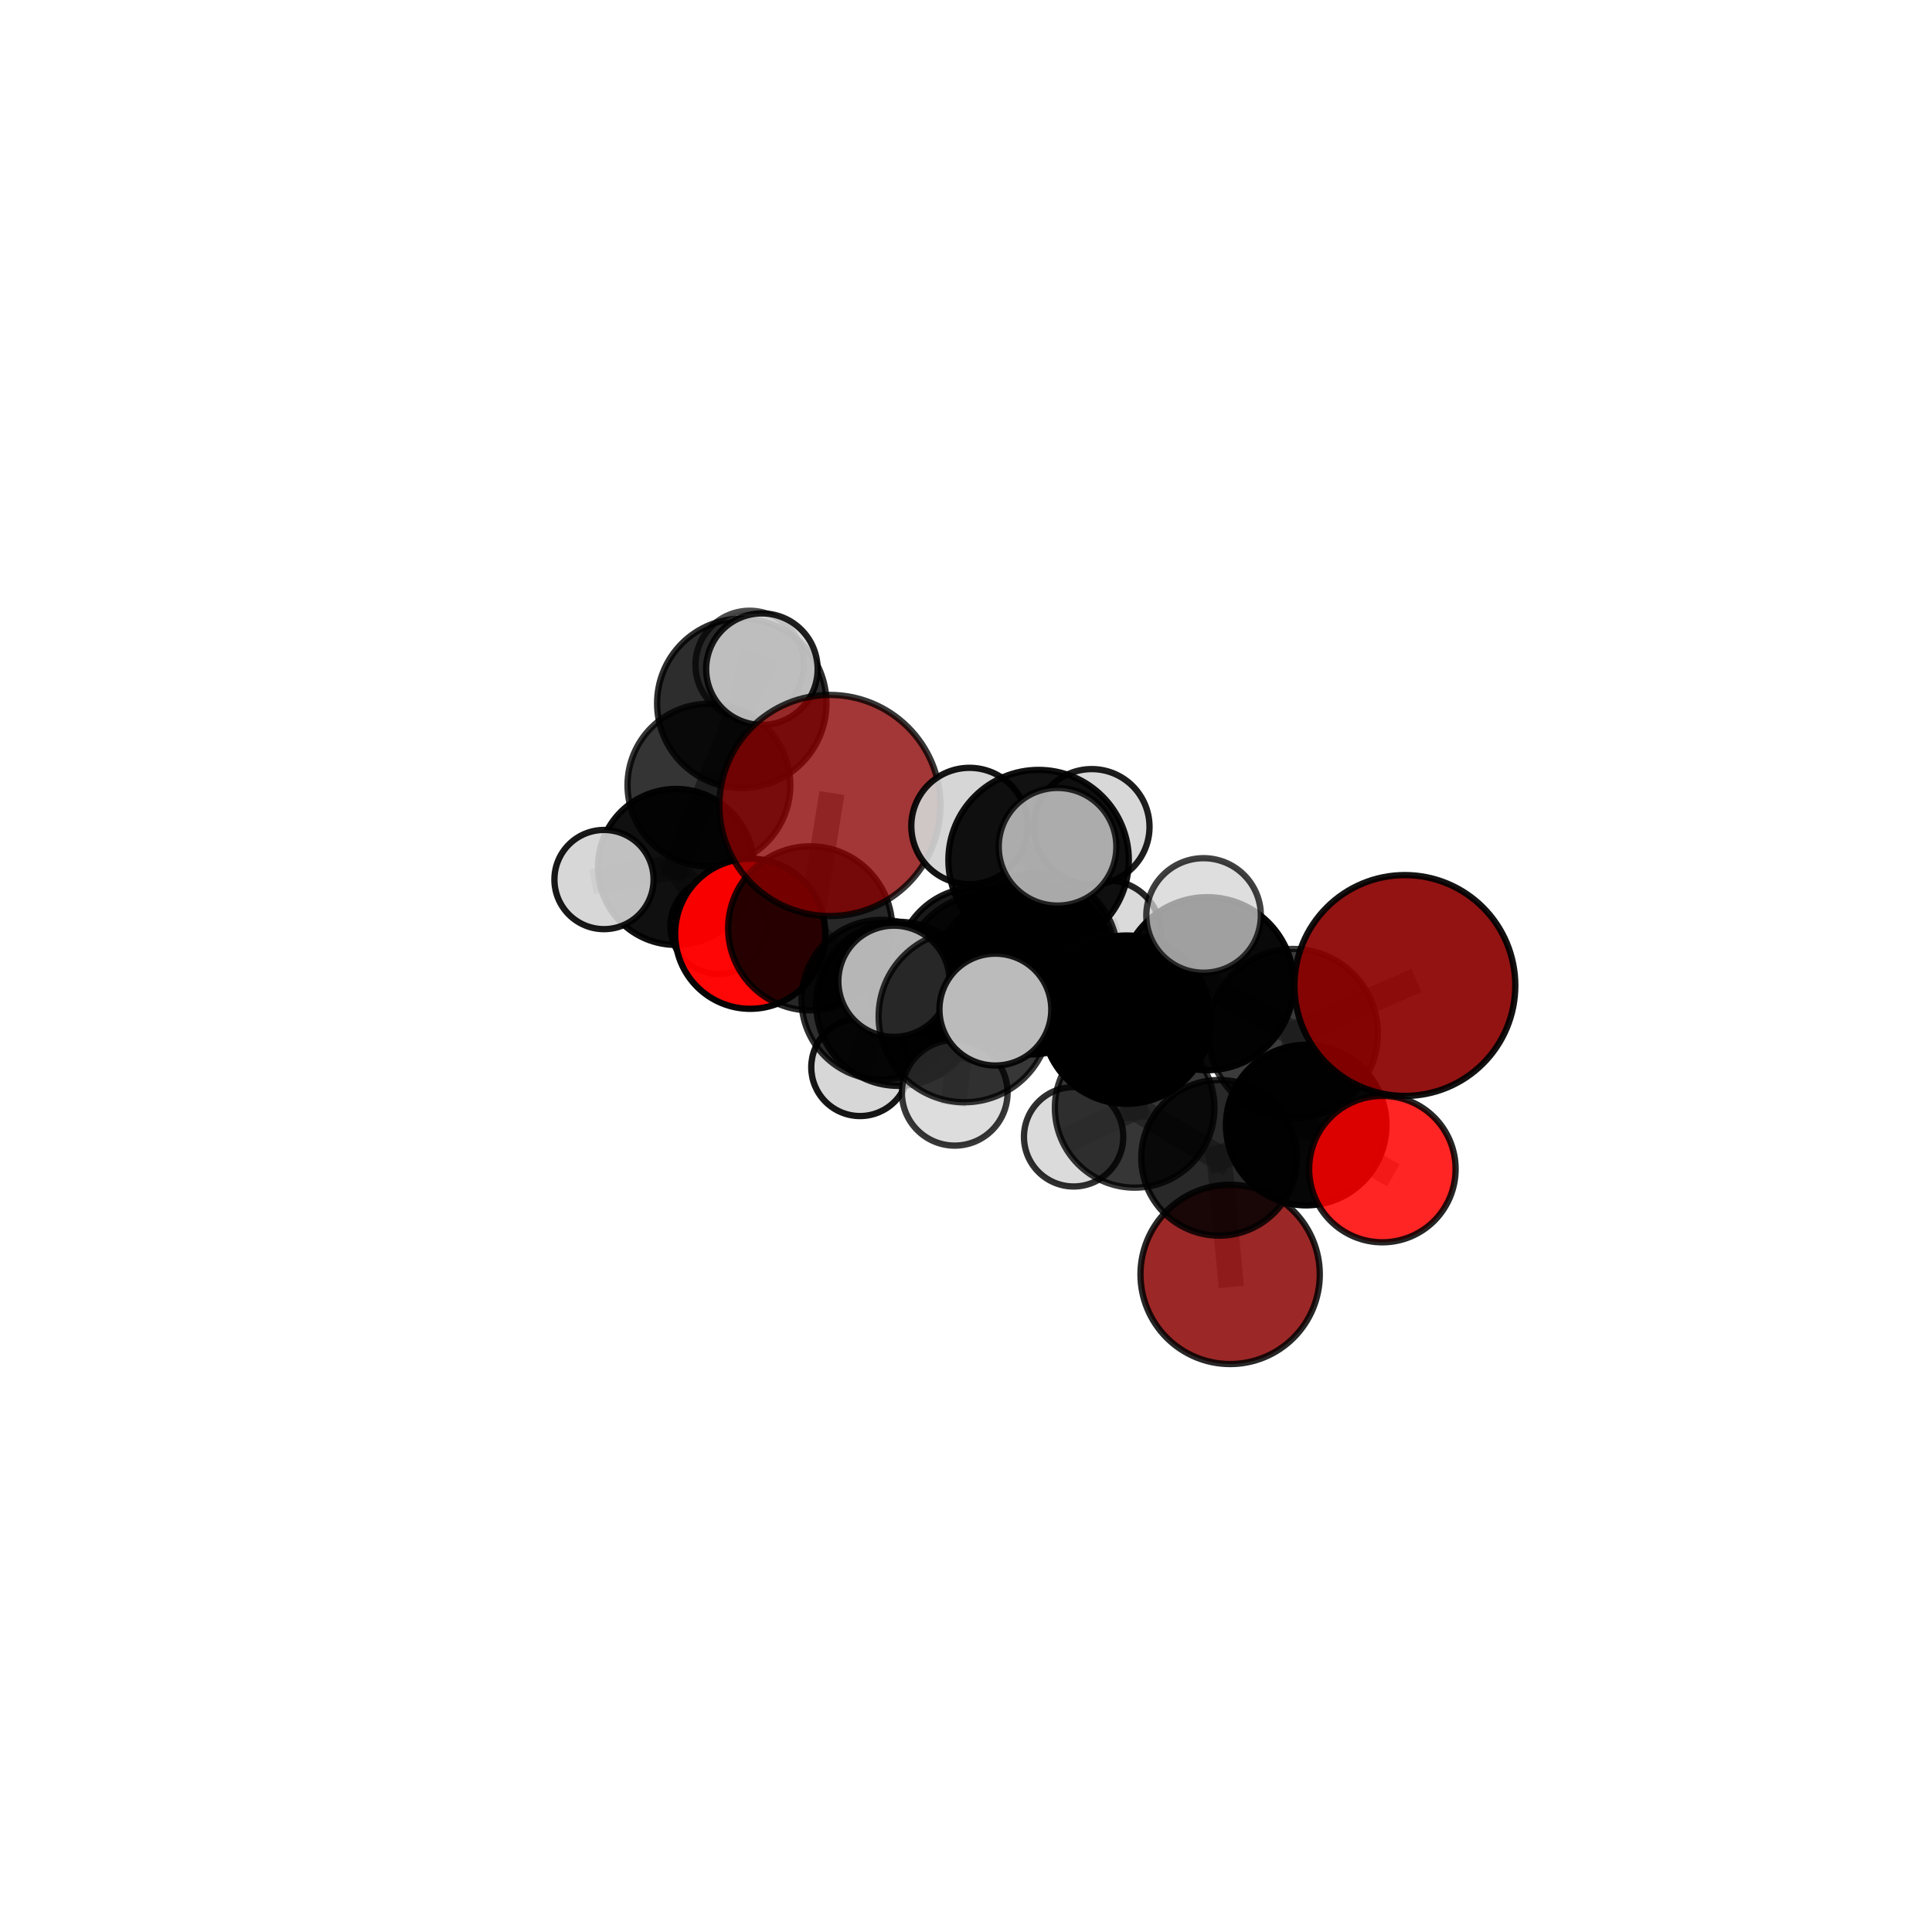 <?xml version="1.0" encoding="utf-8" standalone="no"?>
<!DOCTYPE svg PUBLIC "-//W3C//DTD SVG 1.1//EN"
  "http://www.w3.org/Graphics/SVG/1.1/DTD/svg11.dtd">
<svg xmlns:xlink="http://www.w3.org/1999/xlink" width="153pt" height="153pt" viewBox="0 0 153 153" xmlns="http://www.w3.org/2000/svg" version="1.1">
 <defs>
  <style type="text/css">*{stroke-linejoin: round; stroke-linecap: butt}</style>
 </defs>
 <g id="figure_1">
  <g id="patch_1">
   <path d="M 0 153 
L 153 153 
L 153 0 
L 0 0 
L 0 153 
z
" style="fill: none"/>
  </g>
  <g id="patch_2">
   <path d="M 7.2 145.8 
L 145.8 145.8 
L 145.8 7.2 
L 7.2 7.2 
L 7.2 145.8 
z
" style="fill: none"/>
  </g>
  <g id="axes_1">
   <g id="line2d_1">
    <path d="M 97.418 100.923 
L 96.546 91.691 
" clip-path="url(#pe5dd8b1bb3)" style="fill: none; stroke: #808080; stroke-opacity: 0.594; stroke-width: 2; stroke-linecap: square"/>
   </g>
   <g id="line2d_2">
    <path d="M 96.546 91.691 
L 103.441 89.099 
" clip-path="url(#pe5dd8b1bb3)" style="fill: none; stroke: #808080; stroke-opacity: 0.642; stroke-width: 2; stroke-linecap: square"/>
   </g>
   <g id="line2d_3">
    <path d="M 111.255 78.045 
L 102.405 81.861 
" clip-path="url(#pe5dd8b1bb3)" style="fill: none; stroke: #808080; stroke-opacity: 0.727; stroke-width: 2; stroke-linecap: square"/>
   </g>
   <g id="line2d_4">
    <path d="M 102.405 81.861 
L 103.441 89.099 
" clip-path="url(#pe5dd8b1bb3)" style="fill: none; stroke: #808080; stroke-opacity: 0.682; stroke-width: 2; stroke-linecap: square"/>
   </g>
   <g id="line2d_5">
    <path d="M 65.722 63.789 
L 64.161 73.516 
" clip-path="url(#pe5dd8b1bb3)" style="fill: none; stroke: #808080; stroke-opacity: 0.712; stroke-width: 2; stroke-linecap: square"/>
   </g>
   <g id="line2d_6">
    <path d="M 64.161 73.516 
L 69.796 79.169 
" clip-path="url(#pe5dd8b1bb3)" style="fill: none; stroke: #808080; stroke-opacity: 0.663; stroke-width: 2; stroke-linecap: square"/>
   </g>
   <g id="line2d_7">
    <path d="M 109.474 92.582 
L 103.441 89.099 
" clip-path="url(#pe5dd8b1bb3)" style="fill: none; stroke: #808080; stroke-opacity: 0.646; stroke-width: 2; stroke-linecap: square"/>
   </g>
   <g id="line2d_8">
    <path d="M 59.413 73.946 
L 64.161 73.516 
" clip-path="url(#pe5dd8b1bb3)" style="fill: none; stroke: #808080; stroke-opacity: 0.667; stroke-width: 2; stroke-linecap: square"/>
   </g>
   <g id="line2d_9">
    <path d="M 81.609 76.696 
L 89.215 80.749 
" clip-path="url(#pe5dd8b1bb3)" style="fill: none; stroke: #808080; stroke-opacity: 0.712; stroke-width: 2; stroke-linecap: square"/>
   </g>
   <g id="line2d_10">
    <path d="M 81.609 76.696 
L 78.122 77.453 
" clip-path="url(#pe5dd8b1bb3)" style="fill: none; stroke: #808080; stroke-opacity: 0.708; stroke-width: 2; stroke-linecap: square"/>
   </g>
   <g id="line2d_11">
    <path d="M 81.609 76.696 
L 82.249 68.115 
" clip-path="url(#pe5dd8b1bb3)" style="fill: none; stroke: #808080; stroke-opacity: 0.749; stroke-width: 2; stroke-linecap: square"/>
   </g>
   <g id="line2d_12">
    <path d="M 81.609 76.696 
L 76.377 80.493 
" clip-path="url(#pe5dd8b1bb3)" style="fill: none; stroke: #808080; stroke-opacity: 0.722; stroke-width: 2; stroke-linecap: square"/>
   </g>
   <g id="line2d_13">
    <path d="M 89.215 80.749 
L 95.604 77.901 
" clip-path="url(#pe5dd8b1bb3)" style="fill: none; stroke: #808080; stroke-opacity: 0.715; stroke-width: 2; stroke-linecap: square"/>
   </g>
   <g id="line2d_14">
    <path d="M 89.215 80.749 
L 89.857 87.735 
" clip-path="url(#pe5dd8b1bb3)" style="fill: none; stroke: #808080; stroke-opacity: 0.676; stroke-width: 2; stroke-linecap: square"/>
   </g>
   <g id="line2d_15">
    <path d="M 78.122 77.453 
L 71.13 79.495 
" clip-path="url(#pe5dd8b1bb3)" style="fill: none; stroke: #808080; stroke-opacity: 0.685; stroke-width: 2; stroke-linecap: square"/>
   </g>
   <g id="line2d_16">
    <path d="M 78.122 77.453 
L 81.986 75.673 
" clip-path="url(#pe5dd8b1bb3)" style="fill: none; stroke: #808080; stroke-opacity: 0.687; stroke-width: 2; stroke-linecap: square"/>
   </g>
   <g id="line2d_17">
    <path d="M 82.249 68.115 
L 76.776 65.413 
" clip-path="url(#pe5dd8b1bb3)" style="fill: none; stroke: #808080; stroke-opacity: 0.781; stroke-width: 2; stroke-linecap: square"/>
   </g>
   <g id="line2d_18">
    <path d="M 82.249 68.115 
L 83.75 67.058 
" clip-path="url(#pe5dd8b1bb3)" style="fill: none; stroke: #808080; stroke-opacity: 0.788; stroke-width: 2; stroke-linecap: square"/>
   </g>
   <g id="line2d_19">
    <path d="M 82.249 68.115 
L 86.459 65.481 
" clip-path="url(#pe5dd8b1bb3)" style="fill: none; stroke: #808080; stroke-opacity: 0.777; stroke-width: 2; stroke-linecap: square"/>
   </g>
   <g id="line2d_20">
    <path d="M 76.377 80.493 
L 70.794 77.708 
" clip-path="url(#pe5dd8b1bb3)" style="fill: none; stroke: #808080; stroke-opacity: 0.729; stroke-width: 2; stroke-linecap: square"/>
   </g>
   <g id="line2d_21">
    <path d="M 76.377 80.493 
L 75.607 86.541 
" clip-path="url(#pe5dd8b1bb3)" style="fill: none; stroke: #808080; stroke-opacity: 0.702; stroke-width: 2; stroke-linecap: square"/>
   </g>
   <g id="line2d_22">
    <path d="M 76.377 80.493 
L 78.826 79.952 
" clip-path="url(#pe5dd8b1bb3)" style="fill: none; stroke: #808080; stroke-opacity: 0.732; stroke-width: 2; stroke-linecap: square"/>
   </g>
   <g id="line2d_23">
    <path d="M 95.604 77.901 
L 102.405 81.861 
" clip-path="url(#pe5dd8b1bb3)" style="fill: none; stroke: #808080; stroke-opacity: 0.719; stroke-width: 2; stroke-linecap: square"/>
   </g>
   <g id="line2d_24">
    <path d="M 95.604 77.901 
L 95.315 72.497 
" clip-path="url(#pe5dd8b1bb3)" style="fill: none; stroke: #808080; stroke-opacity: 0.749; stroke-width: 2; stroke-linecap: square"/>
   </g>
   <g id="line2d_25">
    <path d="M 89.857 87.735 
L 96.546 91.691 
" clip-path="url(#pe5dd8b1bb3)" style="fill: none; stroke: #808080; stroke-opacity: 0.639; stroke-width: 2; stroke-linecap: square"/>
   </g>
   <g id="line2d_26">
    <path d="M 89.857 87.735 
L 85.022 90.028 
" clip-path="url(#pe5dd8b1bb3)" style="fill: none; stroke: #808080; stroke-opacity: 0.639; stroke-width: 2; stroke-linecap: square"/>
   </g>
   <g id="line2d_27">
    <path d="M 71.13 79.495 
L 69.796 79.169 
" clip-path="url(#pe5dd8b1bb3)" style="fill: none; stroke: #808080; stroke-opacity: 0.664; stroke-width: 2; stroke-linecap: square"/>
   </g>
   <g id="line2d_28">
    <path d="M 81.986 75.673 
L 77.376 76.644 
" clip-path="url(#pe5dd8b1bb3)" style="fill: none; stroke: #808080; stroke-opacity: 0.668; stroke-width: 2; stroke-linecap: square"/>
   </g>
   <g id="line2d_29">
    <path d="M 81.986 75.673 
L 87.733 73.944 
" clip-path="url(#pe5dd8b1bb3)" style="fill: none; stroke: #808080; stroke-opacity: 0.685; stroke-width: 2; stroke-linecap: square"/>
   </g>
   <g id="line2d_30">
    <path d="M 69.796 79.169 
L 68.109 84.519 
" clip-path="url(#pe5dd8b1bb3)" style="fill: none; stroke: #808080; stroke-opacity: 0.632; stroke-width: 2; stroke-linecap: square"/>
   </g>
   <g id="line2d_31">
    <path d="M 77.376 76.644 
L 69.796 79.169 
" clip-path="url(#pe5dd8b1bb3)" style="fill: none; stroke: #808080; stroke-opacity: 0.654; stroke-width: 2; stroke-linecap: square"/>
   </g>
   <g id="line2d_32">
    <path d="M 77.376 76.644 
L 78.542 75.794 
" clip-path="url(#pe5dd8b1bb3)" style="fill: none; stroke: #808080; stroke-opacity: 0.649; stroke-width: 2; stroke-linecap: square"/>
   </g>
   <g id="line2d_33">
    <path d="M 53.533 68.654 
L 56.141 62.178 
" clip-path="url(#pe5dd8b1bb3)" style="fill: none; stroke: #808080; stroke-opacity: 0.649; stroke-width: 2; stroke-linecap: square"/>
   </g>
   <g id="line2d_34">
    <path d="M 53.533 68.654 
L 47.832 69.654 
" clip-path="url(#pe5dd8b1bb3)" style="fill: none; stroke: #808080; stroke-opacity: 0.628; stroke-width: 2; stroke-linecap: square"/>
   </g>
   <g id="line2d_35">
    <path d="M 53.533 68.654 
L 56.896 73.332 
" clip-path="url(#pe5dd8b1bb3)" style="fill: none; stroke: #808080; stroke-opacity: 0.615; stroke-width: 2; stroke-linecap: square"/>
   </g>
   <g id="line2d_36">
    <path d="M 56.141 62.178 
L 58.742 55.699 
" clip-path="url(#pe5dd8b1bb3)" style="fill: none; stroke: #808080; stroke-opacity: 0.688; stroke-width: 2; stroke-linecap: square"/>
   </g>
   <g id="line2d_37">
    <path d="M 58.742 55.699 
L 60.337 52.991 
" clip-path="url(#pe5dd8b1bb3)" style="fill: none; stroke: #808080; stroke-opacity: 0.723; stroke-width: 2; stroke-linecap: square"/>
   </g>
   <g id="line2d_38">
    <path d="M 58.742 55.699 
L 59.368 52.658 
" clip-path="url(#pe5dd8b1bb3)" style="fill: none; stroke: #808080; stroke-opacity: 0.708; stroke-width: 2; stroke-linecap: square"/>
   </g>
   <g id="Path3DCollection_1">
    <path d="M 59.368 56.95 
C 60.506 56.95 61.598 56.498 62.403 55.693 
C 63.208 54.888 63.66 53.796 63.66 52.658 
C 63.66 51.52 63.208 50.428 62.403 49.623 
C 61.598 48.818 60.506 48.366 59.368 48.366 
C 58.229 48.366 57.138 48.818 56.333 49.623 
C 55.528 50.428 55.076 51.52 55.076 52.658 
C 55.076 53.796 55.528 54.888 56.333 55.693 
C 57.138 56.498 58.229 56.95 59.368 56.95 
z
" clip-path="url(#pe5dd8b1bb3)" style="fill: #d3d3d3; fill-opacity: 0.7; stroke: #000000; stroke-opacity: 0.7; stroke-width: 0.5"/>
    <path d="M 56.896 77.135 
C 57.905 77.135 58.872 76.734 59.586 76.021 
C 60.299 75.308 60.7 74.34 60.7 73.332 
C 60.7 72.323 60.299 71.355 59.586 70.642 
C 58.872 69.929 57.905 69.528 56.896 69.528 
C 55.888 69.528 54.92 69.929 54.207 70.642 
C 53.494 71.355 53.093 72.323 53.093 73.332 
C 53.093 74.34 53.494 75.308 54.207 76.021 
C 54.92 76.734 55.888 77.135 56.896 77.135 
z
" clip-path="url(#pe5dd8b1bb3)" style="fill: #d3d3d3; fill-opacity: 0.933; stroke: #000000; stroke-opacity: 0.933; stroke-width: 0.5"/>
    <path d="M 53.533 74.829 
C 55.171 74.829 56.741 74.179 57.899 73.021 
C 59.057 71.863 59.708 70.292 59.708 68.654 
C 59.708 67.017 59.057 65.446 57.899 64.288 
C 56.741 63.13 55.171 62.479 53.533 62.479 
C 51.895 62.479 50.325 63.13 49.167 64.288 
C 48.009 65.446 47.358 67.017 47.358 68.654 
C 47.358 70.292 48.009 71.863 49.167 73.021 
C 50.325 74.179 51.895 74.829 53.533 74.829 
z
" clip-path="url(#pe5dd8b1bb3)" style="fill-opacity: 0.935; stroke: #000000; stroke-opacity: 0.935; stroke-width: 0.5"/>
    <path d="M 56.141 68.624 
C 57.851 68.624 59.491 67.945 60.7 66.736 
C 61.908 65.527 62.588 63.887 62.588 62.178 
C 62.588 60.468 61.908 58.828 60.7 57.619 
C 59.491 56.411 57.851 55.731 56.141 55.731 
C 54.432 55.731 52.792 56.411 51.583 57.619 
C 50.374 58.828 49.695 60.468 49.695 62.178 
C 49.695 63.887 50.374 65.527 51.583 66.736 
C 52.792 67.945 54.432 68.624 56.141 68.624 
z
" clip-path="url(#pe5dd8b1bb3)" style="fill-opacity: 0.796; stroke: #000000; stroke-opacity: 0.796; stroke-width: 0.5"/>
    <path d="M 58.742 62.405 
C 60.521 62.405 62.226 61.698 63.484 60.441 
C 64.741 59.183 65.448 57.478 65.448 55.699 
C 65.448 53.921 64.741 52.215 63.484 50.958 
C 62.226 49.701 60.521 48.994 58.742 48.994 
C 56.964 48.994 55.258 49.701 54.001 50.958 
C 52.743 52.215 52.037 53.921 52.037 55.699 
C 52.037 57.478 52.743 59.183 54.001 60.441 
C 55.258 61.698 56.964 62.405 58.742 62.405 
z
" clip-path="url(#pe5dd8b1bb3)" style="fill-opacity: 0.824; stroke: #000000; stroke-opacity: 0.824; stroke-width: 0.5"/>
    <path d="M 47.832 73.582 
C 48.874 73.582 49.873 73.168 50.61 72.431 
C 51.346 71.695 51.76 70.696 51.76 69.654 
C 51.76 68.612 51.346 67.613 50.61 66.877 
C 49.873 66.14 48.874 65.726 47.832 65.726 
C 46.791 65.726 45.792 66.14 45.055 66.877 
C 44.319 67.613 43.905 68.612 43.905 69.654 
C 43.905 70.696 44.319 71.695 45.055 72.431 
C 45.792 73.168 46.791 73.582 47.832 73.582 
z
" clip-path="url(#pe5dd8b1bb3)" style="fill: #d3d3d3; fill-opacity: 0.904; stroke: #000000; stroke-opacity: 0.904; stroke-width: 0.5"/>
    <path d="M 60.337 57.405 
C 61.507 57.405 62.63 56.94 63.458 56.112 
C 64.286 55.284 64.751 54.161 64.751 52.991 
C 64.751 51.82 64.286 50.697 63.458 49.87 
C 62.63 49.042 61.507 48.577 60.337 48.577 
C 59.166 48.577 58.043 49.042 57.215 49.87 
C 56.388 50.697 55.922 51.82 55.922 52.991 
C 55.922 54.161 56.388 55.284 57.215 56.112 
C 58.043 56.94 59.166 57.405 60.337 57.405 
z
" clip-path="url(#pe5dd8b1bb3)" style="fill: #d3d3d3; fill-opacity: 0.876; stroke: #000000; stroke-opacity: 0.876; stroke-width: 0.5"/>
    <path d="M 78.542 79.792 
C 79.603 79.792 80.62 79.371 81.369 78.621 
C 82.119 77.871 82.54 76.854 82.54 75.794 
C 82.54 74.734 82.119 73.717 81.369 72.967 
C 80.62 72.217 79.603 71.796 78.542 71.796 
C 77.482 71.796 76.465 72.217 75.715 72.967 
C 74.965 73.717 74.544 74.734 74.544 75.794 
C 74.544 76.854 74.965 77.871 75.715 78.621 
C 76.465 79.371 77.482 79.792 78.542 79.792 
z
" clip-path="url(#pe5dd8b1bb3)" style="fill: #d3d3d3; fill-opacity: 0.867; stroke: #000000; stroke-opacity: 0.867; stroke-width: 0.5"/>
    <path d="M 59.413 79.891 
C 60.99 79.891 62.502 79.265 63.617 78.15 
C 64.732 77.035 65.359 75.522 65.359 73.946 
C 65.359 72.369 64.732 70.856 63.617 69.741 
C 62.502 68.626 60.99 68 59.413 68 
C 57.836 68 56.324 68.626 55.209 69.741 
C 54.094 70.856 53.467 72.369 53.467 73.946 
C 53.467 75.522 54.094 77.035 55.209 78.15 
C 56.324 79.265 57.836 79.891 59.413 79.891 
z
" clip-path="url(#pe5dd8b1bb3)" style="fill: #ff0000; fill-opacity: 0.969; stroke: #000000; stroke-opacity: 0.969; stroke-width: 0.5"/>
    <path d="M 77.376 83.004 
C 79.062 83.004 80.68 82.333 81.873 81.141 
C 83.065 79.948 83.735 78.33 83.735 76.644 
C 83.735 74.957 83.065 73.339 81.873 72.147 
C 80.68 70.954 79.062 70.284 77.376 70.284 
C 75.689 70.284 74.071 70.954 72.879 72.147 
C 71.686 73.339 71.016 74.957 71.016 76.644 
C 71.016 78.33 71.686 79.948 72.879 81.141 
C 74.071 82.333 75.689 83.004 77.376 83.004 
z
" clip-path="url(#pe5dd8b1bb3)" style="fill-opacity: 0.901; stroke: #000000; stroke-opacity: 0.901; stroke-width: 0.5"/>
    <path d="M 68.109 88.383 
C 69.134 88.383 70.117 87.975 70.841 87.251 
C 71.566 86.526 71.973 85.544 71.973 84.519 
C 71.973 83.494 71.566 82.511 70.841 81.787 
C 70.117 81.062 69.134 80.655 68.109 80.655 
C 67.085 80.655 66.102 81.062 65.377 81.787 
C 64.653 82.511 64.246 83.494 64.246 84.519 
C 64.246 85.544 64.653 86.526 65.377 87.251 
C 66.102 87.975 67.085 88.383 68.109 88.383 
z
" clip-path="url(#pe5dd8b1bb3)" style="fill: #d3d3d3; fill-opacity: 0.912; stroke: #000000; stroke-opacity: 0.912; stroke-width: 0.5"/>
    <path d="M 64.161 80.011 
C 65.883 80.011 67.536 79.327 68.754 78.109 
C 69.972 76.891 70.656 75.239 70.656 73.516 
C 70.656 71.794 69.972 70.142 68.754 68.924 
C 67.536 67.706 65.883 67.021 64.161 67.021 
C 62.438 67.021 60.786 67.706 59.568 68.924 
C 58.35 70.142 57.666 71.794 57.666 73.516 
C 57.666 75.239 58.35 76.891 59.568 78.109 
C 60.786 79.327 62.438 80.011 64.161 80.011 
z
" clip-path="url(#pe5dd8b1bb3)" style="fill-opacity: 0.845; stroke: #000000; stroke-opacity: 0.845; stroke-width: 0.5"/>
    <path d="M 69.796 85.492 
C 71.473 85.492 73.082 84.826 74.268 83.64 
C 75.454 82.455 76.12 80.846 76.12 79.169 
C 76.12 77.492 75.454 75.883 74.268 74.698 
C 73.082 73.512 71.473 72.846 69.796 72.846 
C 68.119 72.846 66.511 73.512 65.325 74.698 
C 64.139 75.883 63.473 77.492 63.473 79.169 
C 63.473 80.846 64.139 82.455 65.325 83.64 
C 66.511 84.826 68.119 85.492 69.796 85.492 
z
" clip-path="url(#pe5dd8b1bb3)" style="fill-opacity: 0.813; stroke: #000000; stroke-opacity: 0.813; stroke-width: 0.5"/>
    <path d="M 87.733 78.153 
C 88.849 78.153 89.92 77.71 90.709 76.921 
C 91.498 76.131 91.942 75.061 91.942 73.944 
C 91.942 72.828 91.498 71.758 90.709 70.968 
C 89.92 70.179 88.849 69.735 87.733 69.735 
C 86.616 69.735 85.546 70.179 84.757 70.968 
C 83.967 71.758 83.524 72.828 83.524 73.944 
C 83.524 75.061 83.967 76.131 84.757 76.921 
C 85.546 77.71 86.616 78.153 87.733 78.153 
z
" clip-path="url(#pe5dd8b1bb3)" style="fill: #d3d3d3; fill-opacity: 0.851; stroke: #000000; stroke-opacity: 0.851; stroke-width: 0.5"/>
    <path d="M 65.722 72.545 
C 68.044 72.545 70.271 71.623 71.913 69.981 
C 73.555 68.339 74.478 66.111 74.478 63.789 
C 74.478 61.467 73.555 59.24 71.913 57.598 
C 70.271 55.956 68.044 55.033 65.722 55.033 
C 63.4 55.033 61.172 55.956 59.53 57.598 
C 57.888 59.24 56.966 61.467 56.966 63.789 
C 56.966 66.111 57.888 68.339 59.53 69.981 
C 61.172 71.623 63.4 72.545 65.722 72.545 
z
" clip-path="url(#pe5dd8b1bb3)" style="fill: #8b0000; fill-opacity: 0.786; stroke: #000000; stroke-opacity: 0.786; stroke-width: 0.5"/>
    <path d="M 81.986 82.202 
C 83.718 82.202 85.378 81.514 86.603 80.289 
C 87.827 79.065 88.515 77.404 88.515 75.673 
C 88.515 73.941 87.827 72.28 86.603 71.056 
C 85.378 69.832 83.718 69.144 81.986 69.144 
C 80.254 69.144 78.594 69.832 77.369 71.056 
C 76.145 72.28 75.457 73.941 75.457 75.673 
C 75.457 77.404 76.145 79.065 77.369 80.289 
C 78.594 81.514 80.254 82.202 81.986 82.202 
z
" clip-path="url(#pe5dd8b1bb3)" style="fill-opacity: 0.82; stroke: #000000; stroke-opacity: 0.82; stroke-width: 0.5"/>
    <path d="M 71.13 85.992 
C 72.853 85.992 74.506 85.307 75.724 84.089 
C 76.943 82.87 77.627 81.218 77.627 79.495 
C 77.627 77.772 76.943 76.119 75.724 74.901 
C 74.506 73.682 72.853 72.998 71.13 72.998 
C 69.407 72.998 67.755 73.682 66.536 74.901 
C 65.318 76.119 64.634 77.772 64.634 79.495 
C 64.634 81.218 65.318 82.87 66.536 84.089 
C 67.755 85.307 69.407 85.992 71.13 85.992 
z
" clip-path="url(#pe5dd8b1bb3)" style="fill-opacity: 0.885; stroke: #000000; stroke-opacity: 0.885; stroke-width: 0.5"/>
    <path d="M 97.418 108.022 
C 99.3 108.022 101.106 107.274 102.438 105.943 
C 103.769 104.612 104.517 102.806 104.517 100.923 
C 104.517 99.04 103.769 97.234 102.438 95.903 
C 101.106 94.572 99.3 93.824 97.418 93.824 
C 95.535 93.824 93.729 94.572 92.398 95.903 
C 91.066 97.234 90.318 99.04 90.318 100.923 
C 90.318 102.806 91.066 104.612 92.398 105.943 
C 93.729 107.274 95.535 108.022 97.418 108.022 
z
" clip-path="url(#pe5dd8b1bb3)" style="fill: #8b0000; fill-opacity: 0.845; stroke: #000000; stroke-opacity: 0.845; stroke-width: 0.5"/>
    <path d="M 78.122 84.069 
C 79.877 84.069 81.56 83.372 82.801 82.131 
C 84.041 80.891 84.738 79.208 84.738 77.453 
C 84.738 75.699 84.041 74.016 82.801 72.775 
C 81.56 71.534 79.877 70.837 78.122 70.837 
C 76.368 70.837 74.685 71.534 73.444 72.775 
C 72.203 74.016 71.506 75.699 71.506 77.453 
C 71.506 79.208 72.203 80.891 73.444 82.131 
C 74.685 83.372 76.368 84.069 78.122 84.069 
z
" clip-path="url(#pe5dd8b1bb3)" style="fill-opacity: 0.82; stroke: #000000; stroke-opacity: 0.82; stroke-width: 0.5"/>
    <path d="M 85.022 93.961 
C 86.065 93.961 87.066 93.546 87.803 92.809 
C 88.54 92.071 88.955 91.071 88.955 90.028 
C 88.955 88.985 88.54 87.985 87.803 87.248 
C 87.066 86.51 86.065 86.096 85.022 86.096 
C 83.98 86.096 82.979 86.51 82.242 87.248 
C 81.504 87.985 81.09 88.985 81.09 90.028 
C 81.09 91.071 81.504 92.071 82.242 92.809 
C 82.979 93.546 83.98 93.961 85.022 93.961 
z
" clip-path="url(#pe5dd8b1bb3)" style="fill: #d3d3d3; fill-opacity: 0.814; stroke: #000000; stroke-opacity: 0.814; stroke-width: 0.5"/>
    <path d="M 89.857 94.053 
C 91.532 94.053 93.14 93.388 94.324 92.203 
C 95.509 91.018 96.175 89.411 96.175 87.735 
C 96.175 86.06 95.509 84.453 94.324 83.268 
C 93.14 82.083 91.532 81.417 89.857 81.417 
C 88.181 81.417 86.574 82.083 85.389 83.268 
C 84.205 84.453 83.539 86.06 83.539 87.735 
C 83.539 89.411 84.205 91.018 85.389 92.203 
C 86.574 93.388 88.181 94.053 89.857 94.053 
z
" clip-path="url(#pe5dd8b1bb3)" style="fill-opacity: 0.788; stroke: #000000; stroke-opacity: 0.788; stroke-width: 0.5"/>
    <path d="M 96.546 97.855 
C 98.181 97.855 99.749 97.206 100.905 96.05 
C 102.061 94.894 102.71 93.326 102.71 91.691 
C 102.71 90.056 102.061 88.489 100.905 87.333 
C 99.749 86.177 98.181 85.527 96.546 85.527 
C 94.911 85.527 93.343 86.177 92.188 87.333 
C 91.032 88.489 90.382 90.056 90.382 91.691 
C 90.382 93.326 91.032 94.894 92.188 96.05 
C 93.343 97.206 94.911 97.855 96.546 97.855 
z
" clip-path="url(#pe5dd8b1bb3)" style="fill-opacity: 0.836; stroke: #000000; stroke-opacity: 0.836; stroke-width: 0.5"/>
    <path d="M 86.459 70.056 
C 87.672 70.056 88.836 69.574 89.694 68.716 
C 90.551 67.858 91.033 66.694 91.033 65.481 
C 91.033 64.268 90.551 63.104 89.694 62.246 
C 88.836 61.388 87.672 60.906 86.459 60.906 
C 85.245 60.906 84.082 61.388 83.224 62.246 
C 82.366 63.104 81.884 64.268 81.884 65.481 
C 81.884 66.694 82.366 67.858 83.224 68.716 
C 84.082 69.574 85.245 70.056 86.459 70.056 
z
" clip-path="url(#pe5dd8b1bb3)" style="fill: #d3d3d3; fill-opacity: 0.884; stroke: #000000; stroke-opacity: 0.884; stroke-width: 0.5"/>
    <path d="M 81.609 83.505 
C 83.415 83.505 85.147 82.788 86.424 81.511 
C 87.7 80.234 88.418 78.502 88.418 76.696 
C 88.418 74.891 87.7 73.159 86.424 71.882 
C 85.147 70.605 83.415 69.888 81.609 69.888 
C 79.804 69.888 78.072 70.605 76.795 71.882 
C 75.518 73.159 74.801 74.891 74.801 76.696 
C 74.801 78.502 75.518 80.234 76.795 81.511 
C 78.072 82.788 79.804 83.505 81.609 83.505 
z
" clip-path="url(#pe5dd8b1bb3)" style="fill-opacity: 0.984; stroke: #000000; stroke-opacity: 0.984; stroke-width: 0.5"/>
    <path d="M 89.215 87.414 
C 90.982 87.414 92.678 86.712 93.927 85.462 
C 95.177 84.212 95.88 82.516 95.88 80.749 
C 95.88 78.981 95.177 77.286 93.927 76.036 
C 92.678 74.786 90.982 74.084 89.215 74.084 
C 87.447 74.084 85.752 74.786 84.502 76.036 
C 83.252 77.286 82.55 78.981 82.55 80.749 
C 82.55 82.516 83.252 84.212 84.502 85.462 
C 85.752 86.712 87.447 87.414 89.215 87.414 
z
" clip-path="url(#pe5dd8b1bb3)" style="stroke: #000000; stroke-width: 0.5"/>
    <path d="M 103.441 95.456 
C 105.127 95.456 106.744 94.786 107.936 93.594 
C 109.128 92.402 109.798 90.785 109.798 89.099 
C 109.798 87.413 109.128 85.796 107.936 84.604 
C 106.744 83.411 105.127 82.742 103.441 82.742 
C 101.755 82.742 100.138 83.411 98.946 84.604 
C 97.754 85.796 97.084 87.413 97.084 89.099 
C 97.084 90.785 97.754 92.402 98.946 93.594 
C 100.138 94.786 101.755 95.456 103.441 95.456 
z
" clip-path="url(#pe5dd8b1bb3)" style="fill-opacity: 0.973; stroke: #000000; stroke-opacity: 0.973; stroke-width: 0.5"/>
    <path d="M 76.776 70.021 
C 77.998 70.021 79.17 69.536 80.034 68.672 
C 80.898 67.808 81.383 66.635 81.383 65.413 
C 81.383 64.191 80.898 63.019 80.034 62.155 
C 79.17 61.291 77.998 60.806 76.776 60.806 
C 75.554 60.806 74.381 61.291 73.517 62.155 
C 72.653 63.019 72.168 64.191 72.168 65.413 
C 72.168 66.635 72.653 67.808 73.517 68.672 
C 74.381 69.536 75.554 70.021 76.776 70.021 
z
" clip-path="url(#pe5dd8b1bb3)" style="fill: #d3d3d3; fill-opacity: 0.92; stroke: #000000; stroke-opacity: 0.92; stroke-width: 0.5"/>
    <path d="M 109.474 98.381 
C 111.012 98.381 112.487 97.77 113.575 96.683 
C 114.662 95.595 115.273 94.12 115.273 92.582 
C 115.273 91.044 114.662 89.569 113.575 88.481 
C 112.487 87.394 111.012 86.783 109.474 86.783 
C 107.936 86.783 106.461 87.394 105.373 88.481 
C 104.285 89.569 103.674 91.044 103.674 92.582 
C 103.674 94.12 104.285 95.595 105.373 96.683 
C 106.461 97.77 107.936 98.381 109.474 98.381 
z
" clip-path="url(#pe5dd8b1bb3)" style="fill: #ff0000; fill-opacity: 0.855; stroke: #000000; stroke-opacity: 0.855; stroke-width: 0.5"/>
    <path d="M 82.249 75.258 
C 84.144 75.258 85.961 74.506 87.3 73.166 
C 88.64 71.827 89.393 70.009 89.393 68.115 
C 89.393 66.22 88.64 64.403 87.3 63.064 
C 85.961 61.724 84.144 60.971 82.249 60.971 
C 80.355 60.971 78.538 61.724 77.198 63.064 
C 75.858 64.403 75.106 66.22 75.106 68.115 
C 75.106 70.009 75.858 71.827 77.198 73.166 
C 78.538 74.506 80.355 75.258 82.249 75.258 
z
" clip-path="url(#pe5dd8b1bb3)" style="fill-opacity: 0.928; stroke: #000000; stroke-opacity: 0.928; stroke-width: 0.5"/>
    <path d="M 95.604 84.753 
C 97.421 84.753 99.164 84.031 100.449 82.746 
C 101.734 81.461 102.456 79.718 102.456 77.901 
C 102.456 76.084 101.734 74.341 100.449 73.056 
C 99.164 71.772 97.421 71.05 95.604 71.05 
C 93.787 71.05 92.044 71.772 90.759 73.056 
C 89.474 74.341 88.753 76.084 88.753 77.901 
C 88.753 79.718 89.474 81.461 90.759 82.746 
C 92.044 84.031 93.787 84.753 95.604 84.753 
z
" clip-path="url(#pe5dd8b1bb3)" style="fill-opacity: 0.961; stroke: #000000; stroke-opacity: 0.961; stroke-width: 0.5"/>
    <path d="M 102.405 88.574 
C 104.185 88.574 105.893 87.867 107.152 86.608 
C 108.41 85.349 109.118 83.642 109.118 81.861 
C 109.118 80.081 108.41 78.374 107.152 77.115 
C 105.893 75.856 104.185 75.149 102.405 75.149 
C 100.625 75.149 98.917 75.856 97.658 77.115 
C 96.399 78.374 95.692 80.081 95.692 81.861 
C 95.692 83.642 96.399 85.349 97.658 86.608 
C 98.917 87.867 100.625 88.574 102.405 88.574 
z
" clip-path="url(#pe5dd8b1bb3)" style="fill-opacity: 0.766; stroke: #000000; stroke-opacity: 0.766; stroke-width: 0.5"/>
    <path d="M 75.607 90.724 
C 76.717 90.724 77.781 90.283 78.565 89.499 
C 79.35 88.714 79.791 87.65 79.791 86.541 
C 79.791 85.431 79.35 84.367 78.565 83.583 
C 77.781 82.798 76.717 82.358 75.607 82.358 
C 74.498 82.358 73.434 82.798 72.65 83.583 
C 71.865 84.367 71.424 85.431 71.424 86.541 
C 71.424 87.65 71.865 88.714 72.65 89.499 
C 73.434 90.283 74.498 90.724 75.607 90.724 
z
" clip-path="url(#pe5dd8b1bb3)" style="fill: #d3d3d3; fill-opacity: 0.784; stroke: #000000; stroke-opacity: 0.784; stroke-width: 0.5"/>
    <path d="M 70.794 82.111 
C 71.962 82.111 73.082 81.647 73.907 80.821 
C 74.733 79.996 75.197 78.876 75.197 77.708 
C 75.197 76.54 74.733 75.42 73.907 74.594 
C 73.082 73.769 71.962 73.305 70.794 73.305 
C 69.626 73.305 68.506 73.769 67.68 74.594 
C 66.855 75.42 66.391 76.54 66.391 77.708 
C 66.391 78.876 66.855 79.996 67.68 80.821 
C 68.506 81.647 69.626 82.111 70.794 82.111 
z
" clip-path="url(#pe5dd8b1bb3)" style="fill: #d3d3d3; fill-opacity: 0.862; stroke: #000000; stroke-opacity: 0.862; stroke-width: 0.5"/>
    <path d="M 76.377 87.29 
C 78.18 87.29 79.909 86.574 81.184 85.299 
C 82.458 84.024 83.175 82.295 83.175 80.493 
C 83.175 78.69 82.458 76.961 81.184 75.686 
C 79.909 74.411 78.18 73.695 76.377 73.695 
C 74.575 73.695 72.846 74.411 71.571 75.686 
C 70.296 76.961 69.58 78.69 69.58 80.493 
C 69.58 82.295 70.296 84.024 71.571 85.299 
C 72.846 86.574 74.575 87.29 76.377 87.29 
z
" clip-path="url(#pe5dd8b1bb3)" style="fill-opacity: 0.783; stroke: #000000; stroke-opacity: 0.783; stroke-width: 0.5"/>
    <path d="M 95.315 77.032 
C 96.517 77.032 97.671 76.554 98.521 75.703 
C 99.372 74.853 99.85 73.699 99.85 72.497 
C 99.85 71.294 99.372 70.141 98.521 69.29 
C 97.671 68.44 96.517 67.962 95.315 67.962 
C 94.112 67.962 92.958 68.44 92.108 69.29 
C 91.258 70.141 90.78 71.294 90.78 72.497 
C 90.78 73.699 91.258 74.853 92.108 75.703 
C 92.958 76.554 94.112 77.032 95.315 77.032 
z
" clip-path="url(#pe5dd8b1bb3)" style="fill: #d3d3d3; fill-opacity: 0.75; stroke: #000000; stroke-opacity: 0.75; stroke-width: 0.5"/>
    <path d="M 83.75 71.716 
C 84.986 71.716 86.171 71.225 87.044 70.352 
C 87.918 69.478 88.409 68.293 88.409 67.058 
C 88.409 65.822 87.918 64.637 87.044 63.764 
C 86.171 62.89 84.986 62.399 83.75 62.399 
C 82.515 62.399 81.33 62.89 80.457 63.764 
C 79.583 64.637 79.092 65.822 79.092 67.058 
C 79.092 68.293 79.583 69.478 80.457 70.352 
C 81.33 71.225 82.515 71.716 83.75 71.716 
z
" clip-path="url(#pe5dd8b1bb3)" style="fill: #d3d3d3; fill-opacity: 0.802; stroke: #000000; stroke-opacity: 0.802; stroke-width: 0.5"/>
    <path d="M 111.255 86.79 
C 113.574 86.79 115.799 85.869 117.439 84.229 
C 119.079 82.589 120 80.364 120 78.045 
C 120 75.726 119.079 73.501 117.439 71.862 
C 115.799 70.222 113.574 69.3 111.255 69.3 
C 108.936 69.3 106.711 70.222 105.071 71.862 
C 103.431 73.501 102.51 75.726 102.51 78.045 
C 102.51 80.364 103.431 82.589 105.071 84.229 
C 106.711 85.869 108.936 86.79 111.255 86.79 
z
" clip-path="url(#pe5dd8b1bb3)" style="fill: #8b0000; fill-opacity: 0.923; stroke: #000000; stroke-opacity: 0.923; stroke-width: 0.5"/>
    <path d="M 78.826 84.381 
C 80 84.381 81.127 83.915 81.958 83.084 
C 82.788 82.253 83.255 81.127 83.255 79.952 
C 83.255 78.778 82.788 77.651 81.958 76.82 
C 81.127 75.99 80 75.523 78.826 75.523 
C 77.651 75.523 76.525 75.99 75.694 76.82 
C 74.864 77.651 74.397 78.778 74.397 79.952 
C 74.397 81.127 74.864 82.253 75.694 83.084 
C 76.525 83.915 77.651 84.381 78.826 84.381 
z
" clip-path="url(#pe5dd8b1bb3)" style="fill: #d3d3d3; fill-opacity: 0.887; stroke: #000000; stroke-opacity: 0.887; stroke-width: 0.5"/>
   </g>
  </g>
 </g>
 <defs>
  <clipPath id="pe5dd8b1bb3">
   <rect x="7.2" y="7.2" width="138.6" height="138.6"/>
  </clipPath>
 </defs>
</svg>

